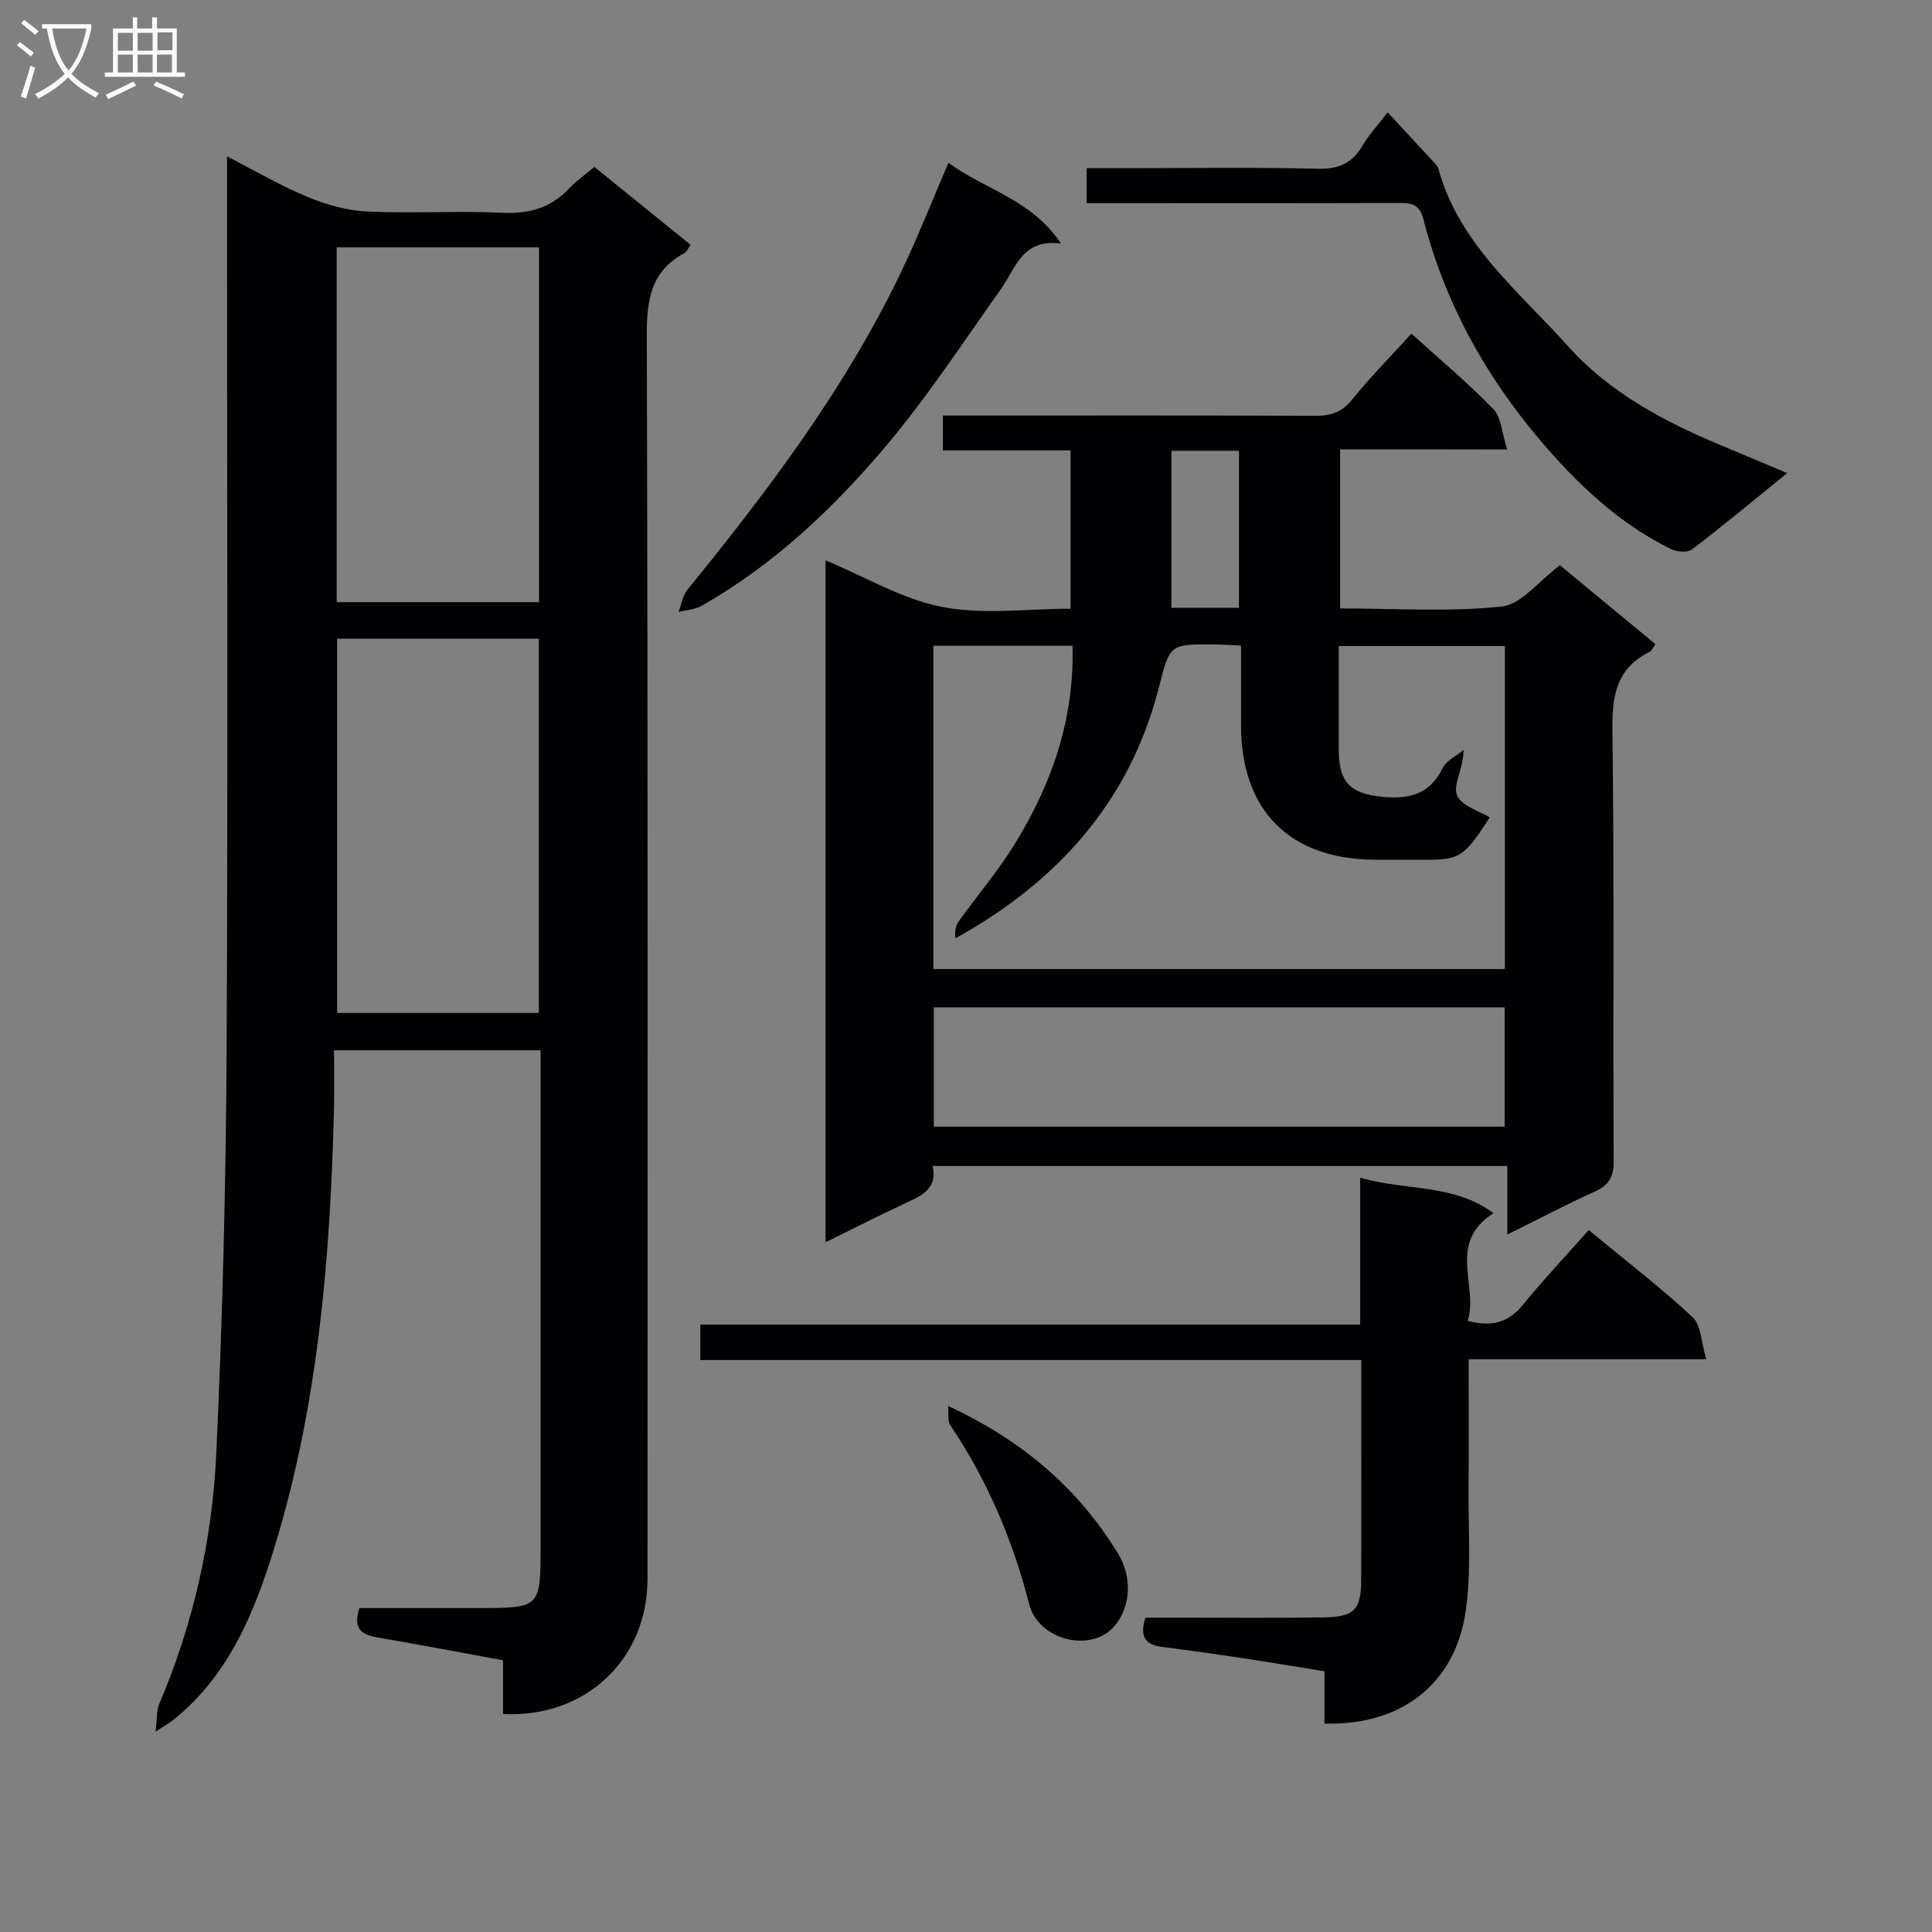 <svg enable-background="new 0 0 400 400" viewBox="0 0 400 400" xmlns="http://www.w3.org/2000/svg"><rect x="0" y="0" width="400" height="400" fill="#808080" stroke="none"/><g fill="#010104"><path d="m32.21 358.52c.33-2.69.18-4.37.76-5.74 7.05-16.53 10.96-33.89 11.8-51.69 1.31-27.91 2-55.87 2.15-83.82.29-59.3.08-118.62.08-177.93 0-1.99 0-3.98 0-6.95 5.94 3.03 11.18 6.11 16.75 8.41 3.86 1.6 8.12 2.8 12.26 2.99 9.31.44 18.67-.19 27.98.26 5.55.26 10.03-.98 13.83-5.03 1.46-1.55 3.26-2.79 5.24-4.46 6.62 5.36 13.17 10.66 19.93 16.14-.56.76-.82 1.45-1.3 1.71-6.95 3.73-7.8 9.68-7.78 17.05.25 85.81.17 171.61.15 257.42 0 16.69-12.83 28.85-29.92 27.99 0-3.56 0-7.16 0-11.13-8.84-1.62-17.28-3.23-25.76-4.68-3.22-.55-5.45-1.54-3.97-6.13h24.45c13.06 0 13.06 0 13.06-12.89 0-32.16 0-64.31 0-96.47 0-1.95 0-3.9 0-6.12-14.31 0-28.05 0-42.76 0 0 4.08.08 8.03-.01 11.97-.75 30.64-3.22 61.1-12.22 90.59-4.13 13.55-9.41 26.73-21.01 36.05-.74.61-1.6 1.08-3.71 2.46zm37.59-226.29v77.49h41.76c0-25.96 0-51.65 0-77.49-13.99 0-27.62 0-41.76 0zm-.09-7.56h41.88c0-24.67 0-49.01 0-73.46-14.09 0-27.84 0-41.88 0z"/><path d="m277.45 93.03v32.94c11.29 0 22.47.76 33.45-.39 4.09-.43 7.72-5.32 12.07-8.55 6.33 5.23 12.95 10.7 19.75 16.32-.45.65-.69 1.36-1.16 1.6-6.77 3.33-7.82 8.86-7.73 15.97.4 29.82.1 59.65.27 89.47.02 3.38-1.07 5.02-4 6.35-5.84 2.65-11.54 5.64-18.03 8.86 0-5.07 0-9.44 0-14.19-39.93 0-79.3 0-118.99 0 1.05 4.44-1.91 5.99-5.21 7.51-5.54 2.55-10.98 5.34-16.95 8.28 0-47.31 0-94.02 0-141.19 8.17 3.4 15.85 8.03 24.13 9.65 8.47 1.66 17.52.37 26.6.37 0-11.01 0-21.6 0-32.78-8.73 0-17.45 0-26.43 0 0-2.53 0-4.47 0-7.22h5.11c23.99 0 47.99-.05 71.98.06 3.24.02 5.53-.75 7.66-3.39 3.74-4.64 7.96-8.9 12.25-13.62 5.83 5.29 11.69 10.17 16.96 15.62 1.66 1.71 1.76 4.93 2.86 8.36-12.22-.03-23.28-.03-34.59-.03zm-84.2 107.6h118.32c0-22.37 0-44.44 0-66.87-11.41 0-22.63 0-34.39 0 0 7.4-.02 14.51 0 21.63.02 6.53 2.4 8.9 8.81 9.56 5.53.57 9.99-.34 12.7-5.93.76-1.57 2.85-2.51 4.33-3.73-.05 3.86-2.23 7.23-1.37 9.34.92 2.25 4.73 3.32 6.78 4.59-5.23 8.19-6.28 8.78-13.07 8.78-3.5 0-6.99 0-10.49 0-17.77-.03-27.89-10.09-27.93-27.77-.01-5.43 0-10.86 0-16.57-2.24-.1-3.87-.23-5.51-.24-9.44-.06-9.19.01-11.55 9.12-6.08 23.53-20.99 40.04-42.07 51.73-.16-1.36.02-2.59.66-3.49 3.76-5.25 7.99-10.21 11.4-15.67 7.83-12.57 12.6-26.15 12.18-41.41-9.72 0-19.14 0-28.81 0 .01 22.35.01 44.44.01 66.93zm118.28 7.93c-39.62 0-78.94 0-118.19 0v24.7h118.19c0-8.39 0-16.45 0-24.7zm-55.02-82.73c0-11.18 0-21.87 0-32.5-4.87 0-9.31 0-13.98 0v32.5z"/><path d="m303.87 273.47c5.13 1.33 8.5.27 11.4-3.28 4.3-5.28 8.99-10.24 13.66-15.52 8.14 6.73 15.12 12.08 21.52 18.06 1.74 1.63 1.74 5.12 2.81 8.68-9.35 0-17.3 0-25.24 0-7.79 0-15.59 0-23.95 0 0 9.32.06 18.09-.02 26.86-.07 8.48.61 17.09-.61 25.41-2.22 15.09-13.47 23.62-29.22 23.17 0-3.39 0-6.82 0-10.83-6.16-.99-11.97-1.97-17.8-2.85-5.25-.79-10.51-1.53-15.77-2.18-3.31-.41-4.83-1.91-3.5-6.07h6.97c9.99 0 19.99.1 29.98-.05 6.29-.09 7.7-1.62 7.72-7.74.04-14.98.01-29.95.01-45.55-45.69 0-91.07 0-136.83 0 0-2.69 0-4.76 0-7.34h136.61c0-10.21 0-19.94 0-30.4 9.55 2.73 19.41 1.23 27.6 7.34-9.73 6.19-3.03 15.14-5.34 22.29z"/><path d="m287.3 23.25c3.45 3.72 6.39 6.89 9.31 10.07.44.48 1.02.98 1.18 1.57 4.28 15.66 16.7 25.45 26.84 36.78 8.69 9.7 20.07 15.7 31.98 20.65 4.22 1.75 8.43 3.54 13.41 5.63-7.04 5.71-13.27 10.9-19.71 15.8-.92.7-3.12.53-4.33-.06-10.81-5.31-19.42-13.5-27.06-22.49-11.41-13.42-19.84-28.66-24.23-45.87-.76-2.99-2.41-3.32-5-3.31-19.64.08-39.29.04-58.94.04-1.8 0-3.61 0-5.78 0 0-2.43 0-4.49 0-7.24h8.81c12.99 0 25.98-.21 38.95.12 4.36.11 7.24-1.09 9.39-4.82 1.23-2.12 2.95-3.95 5.18-6.87z"/><path d="m196.37 33.7c7.53 5.58 17.18 7.54 23.29 16.72-8.09-1.03-9.35 5.1-12.42 9.41-7.97 11.21-15.52 22.79-24.41 33.23-10.77 12.65-22.94 24.06-37.59 32.37-1.38.78-3.16.86-4.75 1.26.6-1.55.86-3.39 1.86-4.62 16.6-20.4 32.41-41.34 43.93-65.15 3.59-7.43 6.61-15.15 10.09-23.22z"/><path d="m196.3 291.09c15.45 7.2 26.88 17.02 35.12 30.47 3.14 5.12 2.62 11.2-.68 15.09-4.78 5.65-15.73 2.96-17.65-4.5-3.43-13.37-8.7-25.74-16.39-37.15-.53-.8-.24-2.15-.4-3.91z"/></g><path d="m6.4 11.7c-1-.8-1.9-1.6-2.9-2.3l.6-.7c.9.7 1.9 1.4 2.9 2.2zm-2.1 8.3c.7-2.1 1.4-4.2 2-6.4.2.1.6.3 1 .4-.7 2.3-1.3 4.4-1.9 6.4zm3-12.8c-1.1-.9-2.1-1.7-2.9-2.4l.6-.7c1 .8 2 1.5 3 2.4zm1.4-1.3v-.9h10.2v.9c-.9 4.2-2.3 7.3-4.1 9.4 1.3 1.4 3.2 2.7 5.7 4-.2.2-.4.5-.7.9-2.5-1.4-4.4-2.7-5.7-4.2-1.4 1.5-3.5 3-6.1 4.4 0 0 0 0-.1-.1-.3-.4-.5-.7-.7-.8 2.7-1.3 4.7-2.8 6.2-4.2-1.8-2.2-3-5.3-3.7-9.4zm9.2 0h-7.1c.6 3.8 1.7 6.7 3.4 8.7 1.7-2 2.9-4.8 3.7-8.7z" fill="#fbfafa"/><path d="m31.6 3.6h.9v2.3h4.1v9.1h1.7v.9h-16.6v-.9h1.7v-9.1h4.1v-2.3h.9v2.3h3.1v-2.3zm-4 13.3.6.8c-1.9.9-3.8 1.9-5.8 2.8-.2-.3-.3-.6-.5-.9 2-.9 3.9-1.8 5.7-2.7zm-3.2-10.1v3.7h3.1v-3.7zm0 4.5v3.7h3.1v-3.7zm4.1-4.5v3.7h3.1v-3.7zm0 4.5v3.7h3.1v-3.7zm9.1 9.1c-2.1-1.1-4.1-2-5.8-2.7l.5-.8c2.2.9 4.1 1.8 5.8 2.6zm-1.9-13.7h-3.1v3.7h3.1v-3.6zm-3.2 4.6v3.7h3.1v-3.7z" fill="#fbfafa"/></svg>